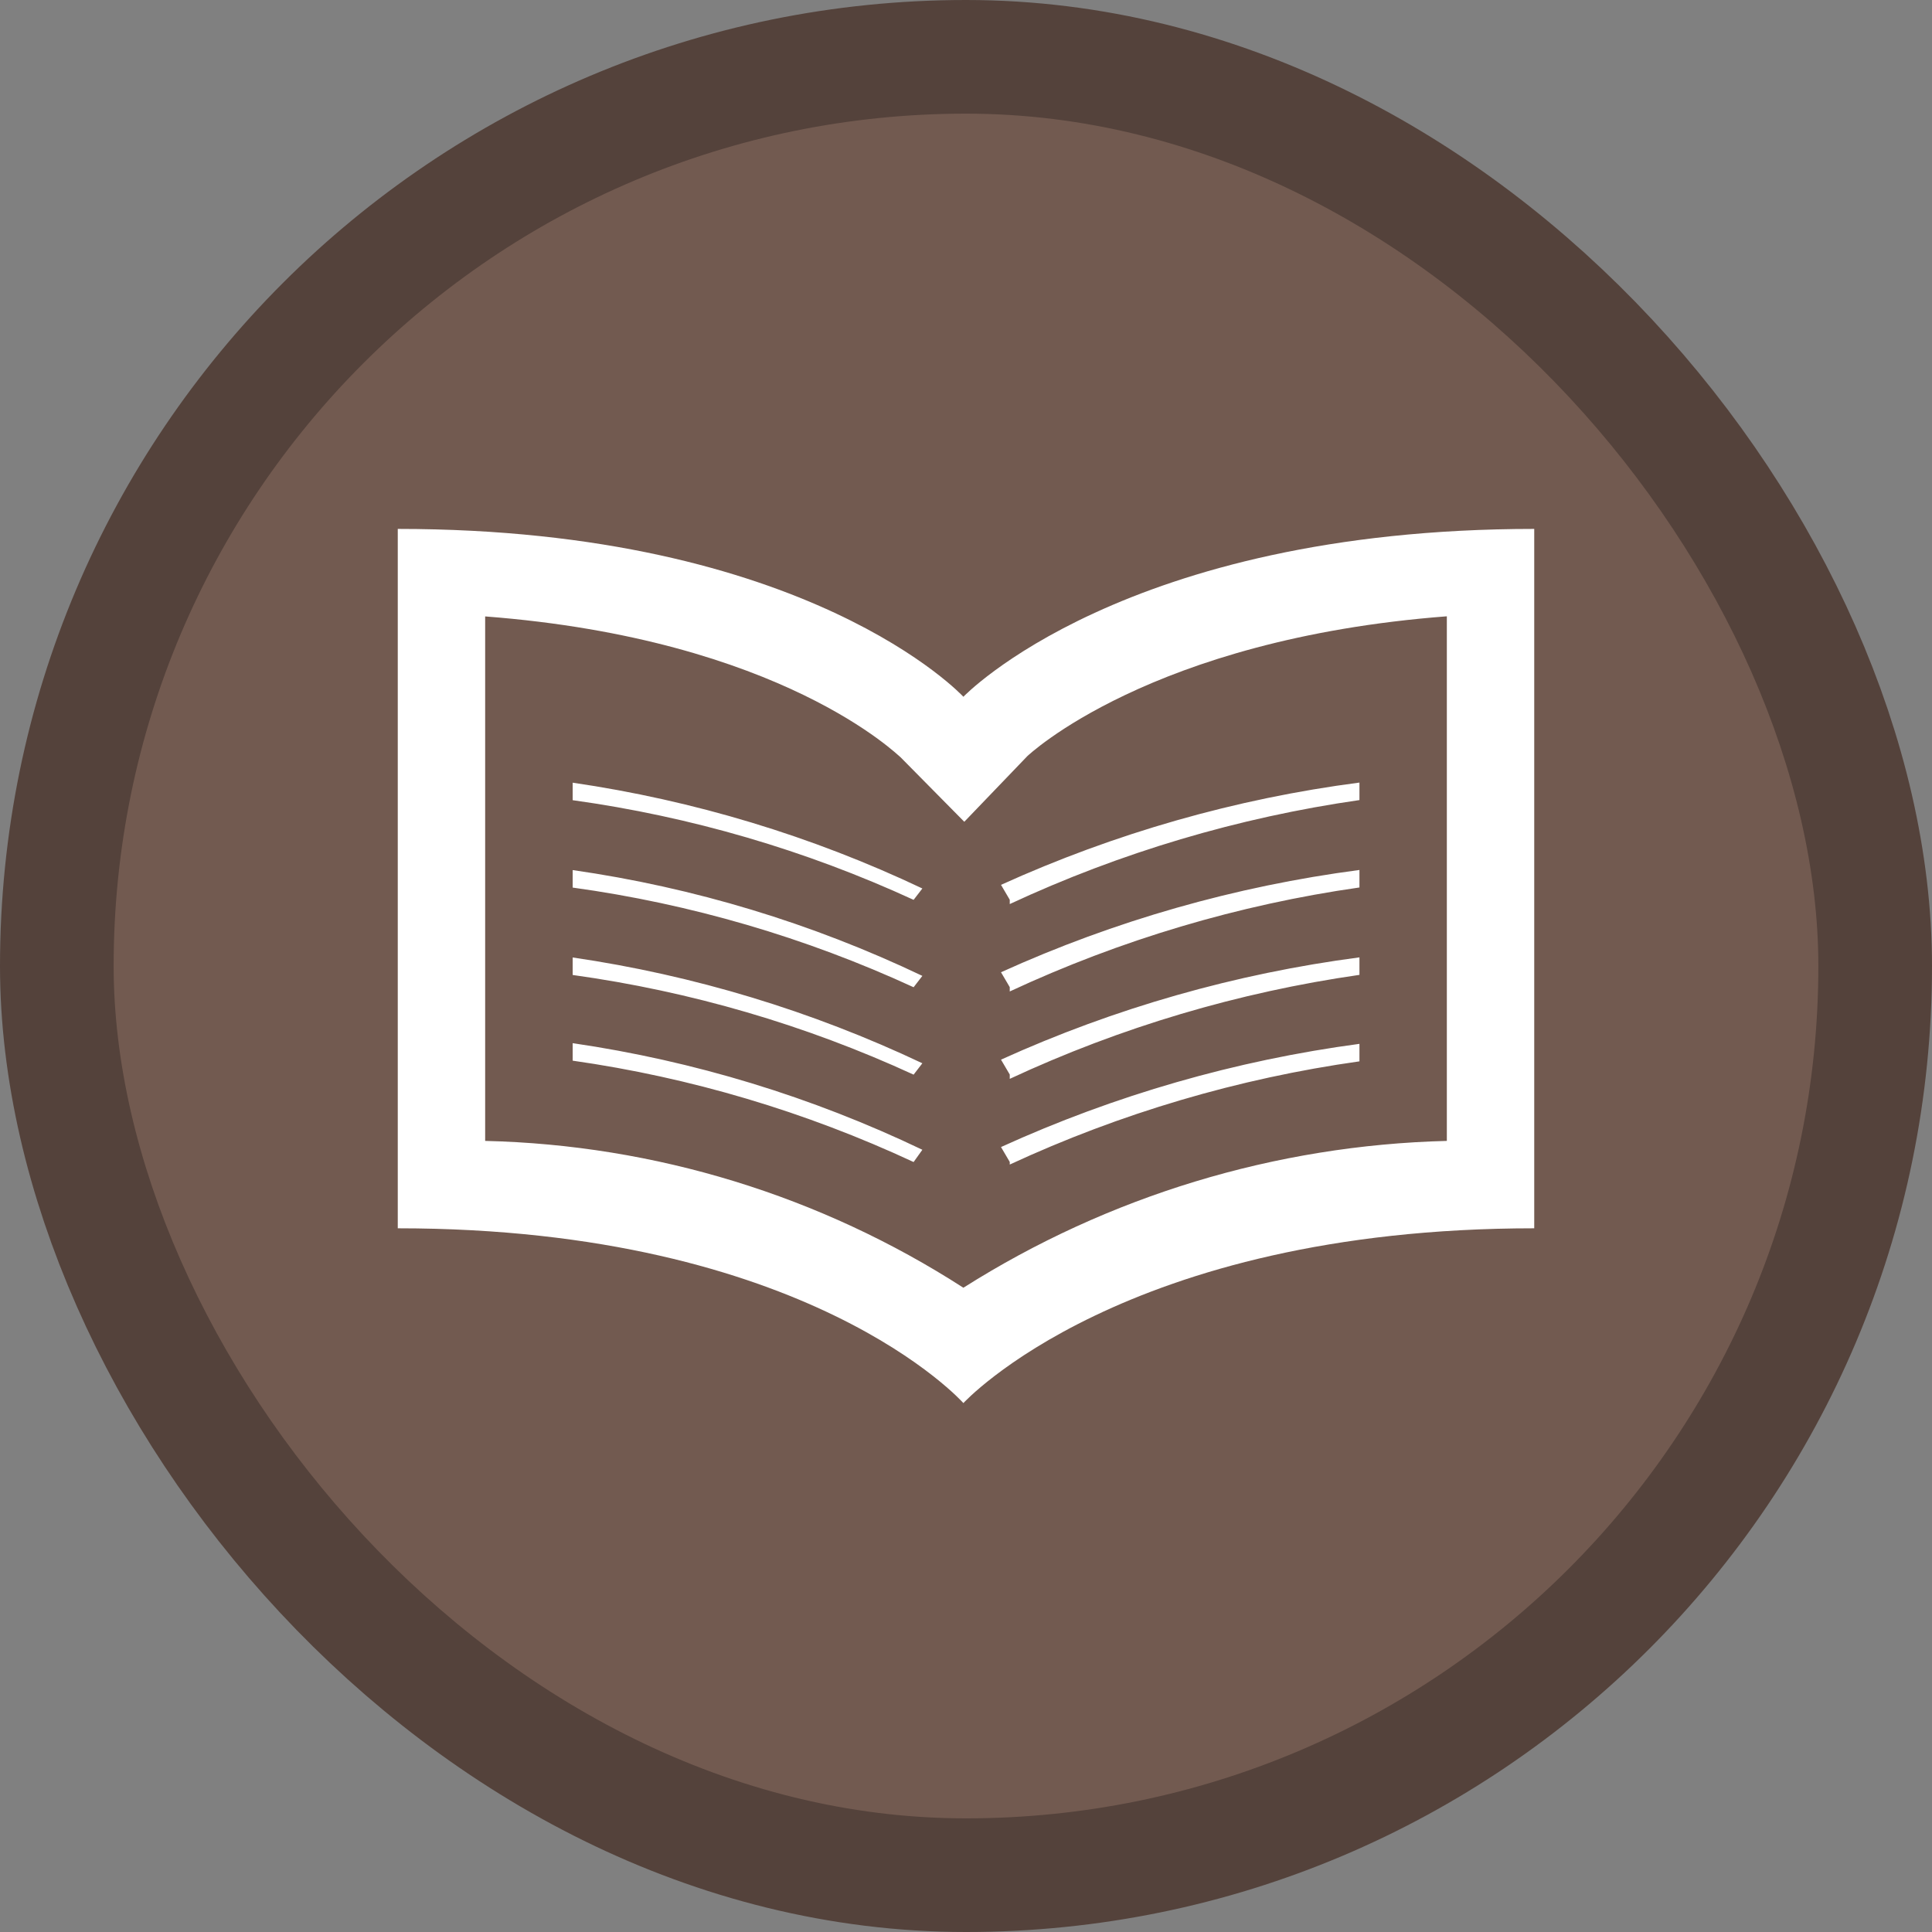 <?xml version="1.0" encoding="UTF-8"?>
<svg width="17" height="17" version="1.1" viewBox="0 0 17 17" xmlns="http://www.w3.org/2000/svg">
 <rect x="0" y="0" width="17" height="17" fill="#808080" stroke="none"/>
 <rect width="17" height="17" fill="none"/>
 <rect x="1" y="1" width="15" height="15" rx="7.5" ry="7.5" fill="#54423b" stroke="#54423b" stroke-linejoin="round" stroke-width="2"/>
 <rect x="1" y="1" width="15" height="15" rx="7.5" ry="7.5" fill="#725a50"/>
 <path d="m8.477 6.131s-1.361-1.477-4.977-1.477v6.154c3.615 0 4.977 1.538 4.977 1.538s1.408-1.538 5.023-1.538v-6.154c-3.615 0-5.023 1.477-5.023 1.477zm4.254 3.908c-1.509 0.038-2.979 0.485-4.254 1.292-1.257-0.81-2.713-1.257-4.208-1.292v-4.615c2.615 0.2 3.639 1.231 3.654 1.238l0.562 0.569 0.554-0.577s1.077-1.031 3.692-1.231zm-3.846 0.185-0.077-0.131c1.001-0.456 2.064-0.762 3.154-0.908v0.154c-1.065 0.15-2.101 0.456-3.077 0.908zm0-0.769-0.077-0.131c1.001-0.454 2.064-0.757 3.154-0.9v0.154c-1.065 0.153-2.102 0.461-3.077 0.915zm0-0.769-0.077-0.131c1.001-0.454 2.064-0.757 3.154-0.9v0.154c-1.065 0.152-2.102 0.461-3.077 0.915zm0-0.769-0.077-0.131c1.001-0.454 2.064-0.758 3.154-0.9v0.154c-1.065 0.153-2.102 0.461-3.077 0.915zm-0.846 2.308c-0.951-0.443-1.962-0.744-3-0.892v-0.154c1.067 0.156 2.104 0.472 3.077 0.938zm0-0.769c-0.952-0.438-1.962-0.733-3-0.877v-0.154c1.066 0.156 2.103 0.47 3.077 0.931zm0-0.769c-0.951-0.438-1.962-0.734-3-0.877v-0.154c1.067 0.153 2.104 0.467 3.077 0.931zm0-0.769c-0.952-0.438-1.962-0.733-3-0.877v-0.154c1.066 0.156 2.103 0.469 3.077 0.931z" fill="#fff" stroke-width=".769"/>
</svg>
